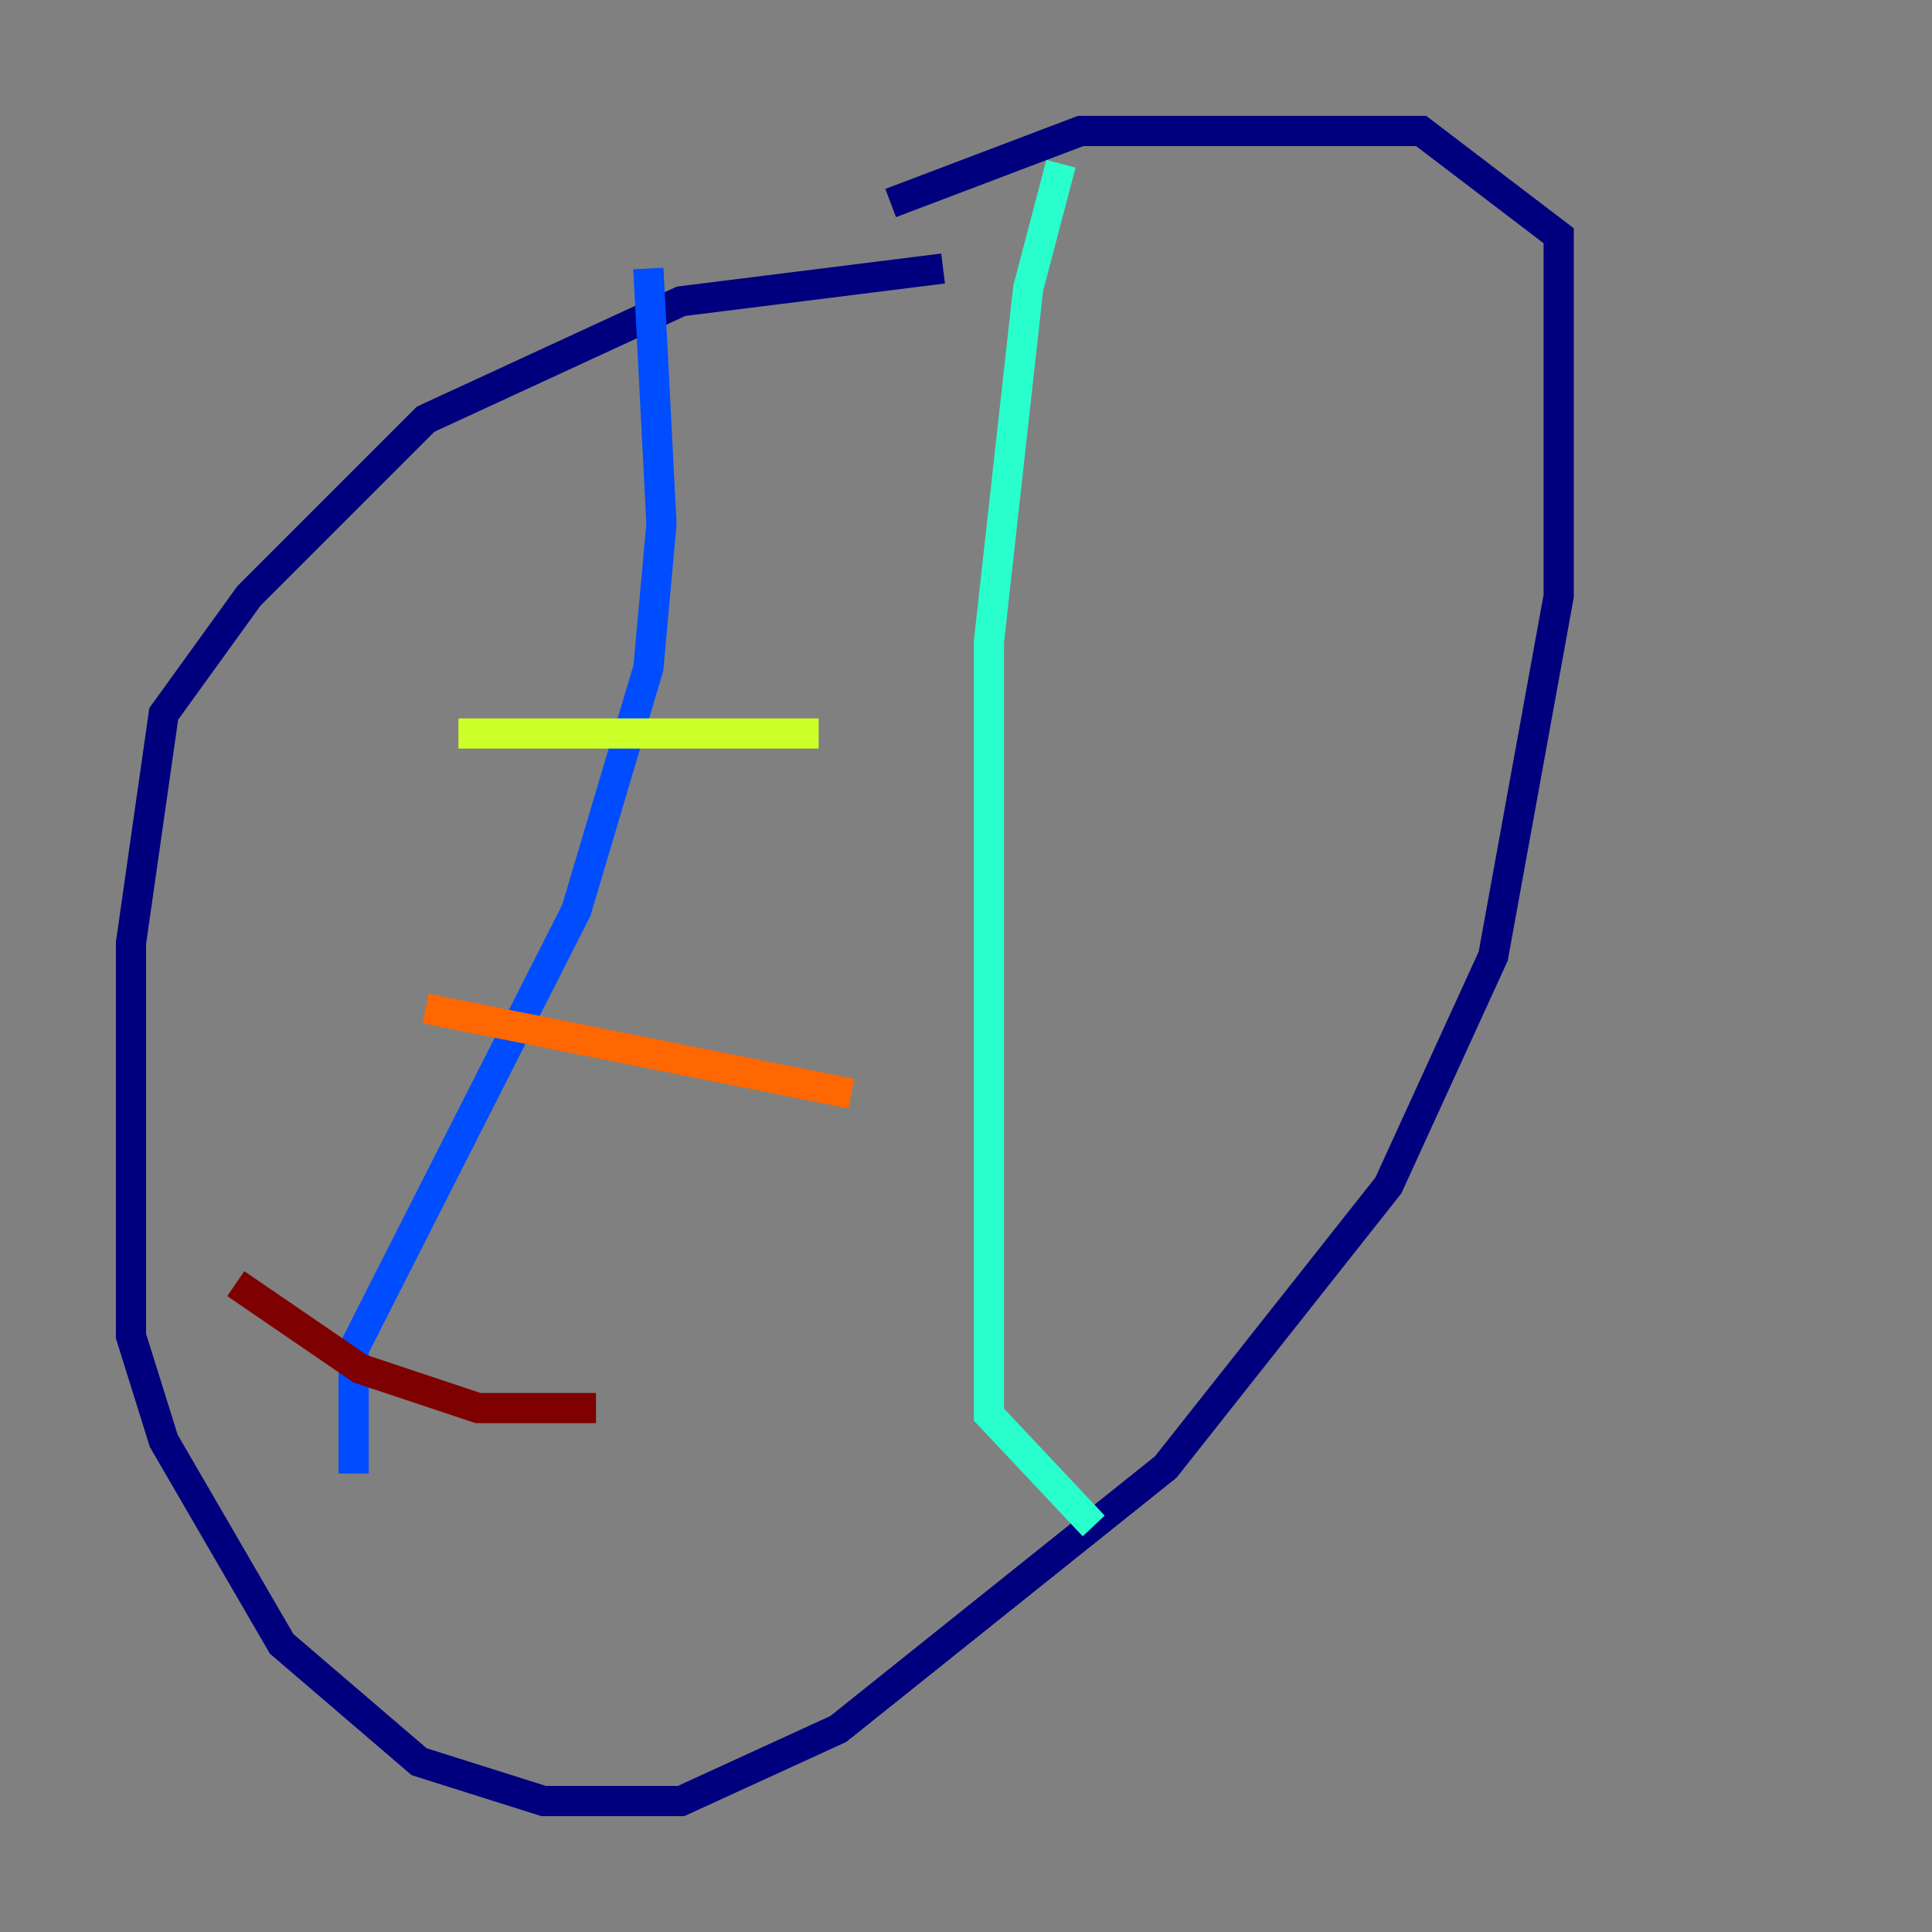 <?xml version="1.0" encoding="utf-8" ?>
<svg baseProfile="tiny" height="128" version="1.2" viewBox="0,0,128,128" width="128" xmlns="http://www.w3.org/2000/svg" xmlns:ev="http://www.w3.org/2001/xml-events" xmlns:xlink="http://www.w3.org/1999/xlink"><rect x="0" y="0" width="128" height="128" fill="#808080" stroke="none"/><defs /><polyline fill="none" points="62.481,17.79 45.125,19.959 28.203,27.77 16.488,39.485 10.848,47.295 8.678,62.481 8.678,88.515 10.848,95.458 18.658,108.909 27.77,116.719 36.014,119.322 45.125,119.322 55.539,114.549 77.234,97.193 91.986,78.536 98.929,63.349 103.268,39.485 103.268,15.62 94.156,8.678 71.593,8.678 59.01,13.451" stroke="#00007f" stroke-width="2" /><polyline fill="none" points="23.43,97.627 23.43,89.383 38.183,60.312 42.956,44.258 43.824,34.712 42.956,17.79" stroke="#004cff" stroke-width="2" /><polyline fill="none" points="72.461,101.098 65.519,93.722 65.519,42.522 68.122,19.091 70.291,10.848" stroke="#29ffcd" stroke-width="2" /><polyline fill="none" points="30.373,48.597 54.237,48.597" stroke="#cdff29" stroke-width="2" /><polyline fill="none" points="28.203,66.82 56.407,72.461" stroke="#ff6700" stroke-width="2" /><polyline fill="none" points="15.62,85.044 23.864,90.685 31.675,93.288 39.485,93.288" stroke="#7f0000" stroke-width="2" /></svg>